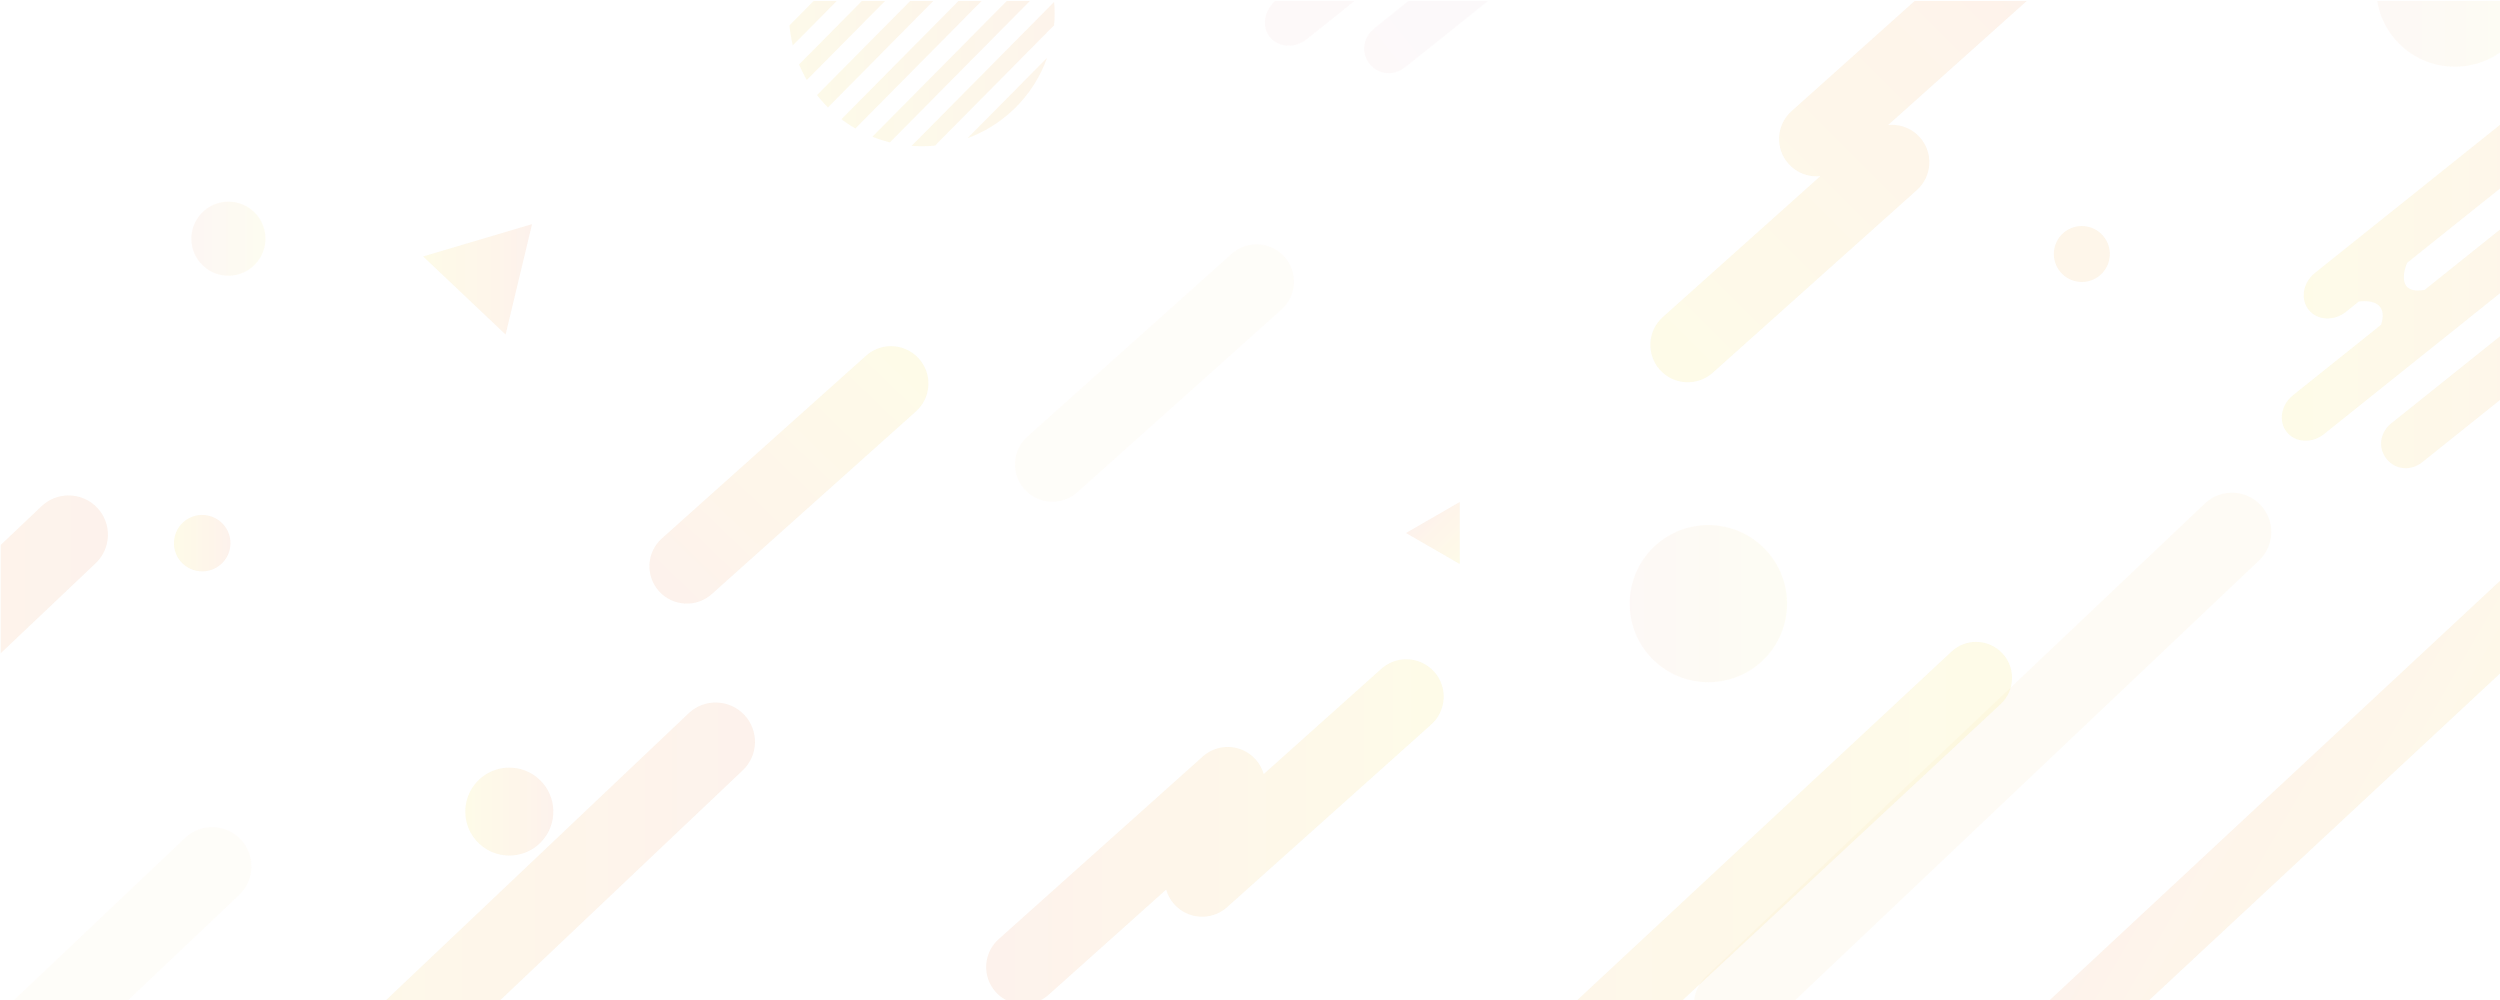 <?xml version="1.0" encoding="UTF-8"?><svg id="_レイヤー_1" xmlns="http://www.w3.org/2000/svg" xmlns:xlink="http://www.w3.org/1999/xlink" viewBox="0 0 5000 2000"><defs><style>.cls-1{fill:url(#_名称未設定グラデーション_4-5);}.cls-1,.cls-2,.cls-3,.cls-4,.cls-5,.cls-6,.cls-7,.cls-8,.cls-9,.cls-10,.cls-11,.cls-12,.cls-13,.cls-14,.cls-15,.cls-16,.cls-17,.cls-18,.cls-19,.cls-20,.cls-21,.cls-22,.cls-23,.cls-24,.cls-25,.cls-26,.cls-27,.cls-28{stroke-width:0px;}.cls-1,.cls-2,.cls-3,.cls-4,.cls-5,.cls-9,.cls-11,.cls-12,.cls-13,.cls-14,.cls-15,.cls-16,.cls-17,.cls-18,.cls-19,.cls-20,.cls-24,.cls-25,.cls-26,.cls-27,.cls-28{opacity:.35;}.cls-2{fill:url(#_名称未設定グラデーション_4-13);}.cls-29{clip-path:url(#clippath-2);}.cls-30{opacity:.97;}.cls-3{fill:url(#_名称未設定グラデーション_4-22);}.cls-4{fill:url(#_名称未設定グラデーション_4-10);}.cls-5{fill:url(#_名称未設定グラデーション_4-6);}.cls-6{fill:#f5db96;}.cls-6,.cls-21{opacity:.1;}.cls-7{fill:url(#_名称未設定グラデーション_4-20);}.cls-7,.cls-23{opacity:.16;}.cls-8{fill:url(#_名称未設定グラデーション_4-23);opacity:.2;}.cls-9{fill:url(#_名称未設定グラデーション_4-2);}.cls-10{fill:none;}.cls-11{fill:url(#_名称未設定グラデーション_4-11);}.cls-12{fill:url(#_名称未設定グラデーション_4-7);}.cls-13{fill:url(#_名称未設定グラデーション_4-15);}.cls-14{fill:url(#_名称未設定グラデーション_4-18);}.cls-15{fill:url(#_名称未設定グラデーション_4-17);}.cls-16{fill:url(#_名称未設定グラデーション_4-4);}.cls-31{clip-path:url(#clippath);}.cls-17{fill:url(#_名称未設定グラデーション_4-3);}.cls-18{fill:url(#_名称未設定グラデーション_4-12);}.cls-19{fill:url(#_名称未設定グラデーション_4-14);}.cls-20{fill:url(#_名称未設定グラデーション_4);}.cls-21{fill:url(#_名称未設定グラデーション_8-2);}.cls-32{opacity:.6;}.cls-22{fill:url(#_名称未設定グラデーション_8);}.cls-23{fill:url(#_名称未設定グラデーション_4-19);}.cls-24{fill:#f5d299;}.cls-25{fill:url(#_名称未設定グラデーション_4-8);}.cls-26{fill:url(#_名称未設定グラデーション_4-9);}.cls-27{fill:url(#_名称未設定グラデーション_4-16);}.cls-28{fill:url(#_名称未設定グラデーション_4-21);}</style><clipPath id="clippath"><rect class="cls-10" x="1" y="2" width="5000" height="2996"/></clipPath><linearGradient id="_名称未設定グラデーション_4" x1="859.09" y1="2550.43" x2="2120.39" y2="1196.94" gradientTransform="translate(2743.92 4517.46) rotate(-132.98)" gradientUnits="userSpaceOnUse"><stop offset="0" stop-color="#f6eb8f"/><stop offset="1" stop-color="#f4bea1"/></linearGradient><linearGradient id="_名称未設定グラデーション_4-2" x1="4371.62" y1="-390.39" x2="3625.33" y2="-161.97" gradientTransform="translate(1854.33 -1280.16) rotate(47.02)" xlink:href="#_名称未設定グラデーション_4"/><linearGradient id="_名称未設定グラデーション_4-3" x1="330.39" y1="1803.18" x2="1482.88" y2="1875.24" gradientTransform="translate(-87.1 177.3) rotate(-3.58)" xlink:href="#_名称未設定グラデーション_4"/><linearGradient id="_名称未設定グラデーション_4-4" x1="-935.33" y1="1309.08" x2="217.18" y2="1381.11" gradientTransform="translate(-87.1 177.3) rotate(-3.58)" xlink:href="#_名称未設定グラデーション_4"/><linearGradient id="_名称未設定グラデーション_4-5" x1="347.93" y1="1086.34" x2="460.9" y2="1086.34" gradientTransform="matrix(1,0,0,1,0,0)" xlink:href="#_名称未設定グラデーション_4"/><linearGradient id="_名称未設定グラデーション_4-6" x1="3294.79" y1="714.83" x2="4122.08" y2="-112.47" gradientTransform="matrix(1,0,0,1,0,0)" xlink:href="#_名称未設定グラデーション_4"/><linearGradient id="_名称未設定グラデーション_4-7" x1="2862.5" y1="1773.34" x2="3354.65" y2="1281.19" gradientTransform="translate(4714.82 2417.69) rotate(178.91)" xlink:href="#_名称未設定グラデーション_4"/><clipPath id="clippath-2"><ellipse class="cls-10" cx="1843.59" cy="27" rx="265.71" ry="265.5"/></clipPath><linearGradient id="_名称未設定グラデーション_4-8" x1="638.29" y1="979.96" x2="999.82" y2="618.43" gradientTransform="translate(2627.96 -801.58) rotate(90.02)" xlink:href="#_名称未設定グラデーション_4"/><linearGradient id="_名称未設定グラデーション_4-9" x1="706.92" y1="979.93" x2="1068.45" y2="618.4" gradientTransform="translate(2676.73 -821.93) rotate(90.02)" xlink:href="#_名称未設定グラデーション_4"/><linearGradient id="_名称未設定グラデーション_4-10" x1="775.55" y1="979.9" x2="1137.08" y2="618.37" gradientTransform="translate(2725.51 -842.28) rotate(90.02)" xlink:href="#_名称未設定グラデーション_4"/><linearGradient id="_名称未設定グラデーション_4-11" x1="844.18" y1="979.87" x2="1205.71" y2="618.34" gradientTransform="translate(2774.28 -862.63) rotate(90.02)" xlink:href="#_名称未設定グラデーション_4"/><linearGradient id="_名称未設定グラデーション_4-12" x1="912.81" y1="979.85" x2="1274.34" y2="618.31" gradientTransform="translate(2823.06 -882.98) rotate(90.02)" xlink:href="#_名称未設定グラデーション_4"/><linearGradient id="_名称未設定グラデーション_4-13" x1="569.66" y1="979.99" x2="931.19" y2="618.45" gradientTransform="translate(2579.18 -781.23) rotate(90.02)" xlink:href="#_名称未設定グラデーション_4"/><linearGradient id="_名称未設定グラデーション_4-14" x1="501.03" y1="980.02" x2="862.56" y2="618.48" gradientTransform="translate(2530.41 -760.88) rotate(90.02)" xlink:href="#_名称未設定グラデーション_4"/><linearGradient id="_名称未設定グラデーション_4-15" x1="432.4" y1="980.05" x2="793.93" y2="618.51" gradientTransform="translate(2481.63 -740.54) rotate(90.02)" xlink:href="#_名称未設定グラデーション_4"/><linearGradient id="_名称未設定グラデーション_8" x1="363.77" y1="980.07" x2="725.3" y2="618.54" gradientTransform="translate(2432.86 -720.19) rotate(90.02)" gradientUnits="userSpaceOnUse"><stop offset="0" stop-color="#f3a9a5"/><stop offset="1" stop-color="#95afe5"/></linearGradient><linearGradient id="_名称未設定グラデーション_4-16" x1="2887.36" y1="1663.69" x2="1972.31" y2="1663.69" gradientTransform="matrix(1,0,0,1,0,0)" xlink:href="#_名称未設定グラデーション_4"/><linearGradient id="_名称未設定グラデーション_4-17" x1="2727.06" y1="1817.74" x2="2811.86" y2="1732.94" gradientTransform="translate(1121.41 3835.47) rotate(-90)" xlink:href="#_名称未設定グラデーション_4"/><linearGradient id="_名称未設定グラデーション_4-18" x1="846.27" y1="558.67" x2="1064.08" y2="558.67" gradientTransform="matrix(1,0,0,1,0,0)" xlink:href="#_名称未設定グラデーション_4"/><linearGradient id="_名称未設定グラデーション_4-19" x1="3574.1" y1="1207.31" x2="3259.38" y2="1207.31" gradientTransform="matrix(1,0,0,1,0,0)" xlink:href="#_名称未設定グラデーション_4"/><linearGradient id="_名称未設定グラデーション_4-20" x1="5067.1" y1="-23.69" x2="4752.38" y2="-23.69" gradientTransform="matrix(1,0,0,1,0,0)" xlink:href="#_名称未設定グラデーション_4"/><linearGradient id="_名称未設定グラデーション_4-21" x1="930.62" y1="1623.2" x2="1106.64" y2="1623.2" gradientTransform="matrix(1,0,0,1,0,0)" xlink:href="#_名称未設定グラデーション_4"/><linearGradient id="_名称未設定グラデーション_4-22" x1="4563.64" y1="543.99" x2="5437.07" y2="543.99" gradientTransform="matrix(1,0,0,1,0,0)" xlink:href="#_名称未設定グラデーション_4"/><linearGradient id="_名称未設定グラデーション_8-2" x1="3534.45" y1="-522.82" x2="4627.74" y2="-522.82" gradientTransform="translate(107.95 2692.21) rotate(-38.68)" xlink:href="#_名称未設定グラデーション_8"/><linearGradient id="_名称未設定グラデーション_4-23" x1="7.18" y1="1165.02" x2="155.54" y2="1165.02" gradientTransform="translate(538.19 1642.42) rotate(-180)" xlink:href="#_名称未設定グラデーション_4"/></defs><path class="cls-6" d="M4521.01,1009.87c-29.89-31.48-79.66-32.79-111.16-2.92l-997.54,945.6c-31.5,29.86-32.81,79.59-2.93,111.07s79.66,32.79,111.16,2.92l997.54-945.6c31.5-29.86,32.81-79.59,2.93-111.07Z"/><g class="cls-31"><g class="cls-32"><path class="cls-6" d="M2106.2,1003.49c-21,.4-42.04-7.99-57.15-24.85-27.55-30.74-24.95-77.97,5.82-105.5l408.38-365.44c30.76-27.53,78.04-24.93,105.59,5.81,27.55,30.74,24.95,77.97-5.82,105.5l-408.38,365.44c-13.89,12.43-31.15,18.71-48.43,19.04Z"/><path class="cls-24" d="M4206.04,471.5c-20.15-23.36-55.56-25.98-78.94-5.85-23.38,20.13-26,55.52-5.85,78.87,11.05,12.82,26.7,19.39,42.43,19.39,12.94,0,25.95-4.45,36.5-13.54,0,0,0,0,0,0,11.32-9.75,18.17-23.33,19.27-38.22,1.11-14.9-3.66-29.34-13.42-40.65Z"/><path class="cls-20" d="M3952.17,1283.83c19.25,0,38.44,7.67,52.6,22.86,27.07,29.02,25.47,74.47-3.58,101.52l-1706.36,1588.87c-29.05,27.05-74.53,25.45-101.6-3.58s-25.46-74.47,3.58-101.52l1706.36-1588.88c13.85-12.9,31.45-19.28,48.99-19.28Z"/><path class="cls-9" d="M3977.43,2274.3c-18.17,0-36.28-7.24-49.64-21.57-25.54-27.39-24.03-70.27,3.38-95.8l1610.25-1499.38c27.41-25.52,70.33-24.01,95.87,3.38,25.54,27.39,24.03,70.28-3.38,95.8l-1610.24,1499.38c-13.07,12.17-29.67,18.19-46.23,18.19Z"/><path class="cls-17" d="M1488.39,1429.57c-29.89-31.48-79.66-32.79-111.16-2.92l-997.54,945.6c-31.5,29.86-32.81,79.59-2.93,111.07,29.89,31.48,79.66,32.79,111.16,2.92l997.54-945.6c31.5-29.86,32.81-79.59,2.93-111.07Z"/><path class="cls-16" d="M194.26,1015.37c-29.89-31.48-79.66-32.79-111.16-2.92l-997.54,945.6c-31.5,29.86-32.81,79.59-2.93,111.07,29.89,31.48,79.66,32.79,111.16,2.92L191.33,1126.44c31.5-29.86,32.81-79.59,2.93-111.07Z"/><path class="cls-6" d="M481.33,1678.71c-29.89-31.48-79.66-32.79-111.16-2.92l-997.54,945.6c-31.5,29.86-32.81,79.59-2.93,111.07,29.89,31.48,79.66,32.79,111.16,2.92l997.54-945.6c31.5-29.86,32.81-79.59,2.93-111.07Z"/><path class="cls-1" d="M447.19,1049.49c-20.34-23.58-56.08-26.23-79.68-5.91-23.59,20.32-26.24,56.04-5.91,79.61,11.16,12.94,26.95,19.57,42.83,19.57,13.07,0,26.19-4.49,36.84-13.66,0,0,0,0,0,0,11.43-9.85,18.34-23.55,19.45-38.58,1.12-15.04-3.69-29.61-13.55-41.03Z"/><path class="cls-5" d="M4097.05-137.34c-15.11-16.86-36.15-25.25-57.15-24.85-17.29.33-34.54,6.62-48.43,19.04l-408.38,365.44c-30.76,27.53-33.37,74.76-5.82,105.5,16.62,18.54,40.41,26.83,63.43,24.45l-315.07,281.94c-30.76,27.53-33.37,74.76-5.82,105.5,27.54,30.74,74.82,33.34,105.59,5.81l408.38-365.44c30.76-27.53,33.37-74.76,5.82-105.5-15.11-16.86-36.15-25.25-57.15-24.85-2.09.04-4.18.17-6.26.38L4091.24-31.84c30.76-27.53,33.37-74.76,5.82-105.5Z"/><path class="cls-12" d="M1780.59,692.37c21-.4,42.04,7.99,57.15,24.85,27.55,30.74,24.95,77.97-5.82,105.5l-408.38,365.44c-30.76,27.53-78.04,24.93-105.59-5.81-27.55-30.74-24.95-77.97,5.82-105.5l408.38-365.44c13.89-12.43,31.15-18.71,48.43-19.04Z"/><g class="cls-30"><g class="cls-29"><rect class="cls-25" x="1483.45" y=".71" width="689.94" height="32.85" transform="translate(529.94 1304.53) rotate(-45.29)"/><rect class="cls-26" x="1532.23" y="48.99" width="689.94" height="32.85" transform="translate(510.09 1353.51) rotate(-45.29)"/><rect class="cls-4" x="1581" y="97.27" width="689.94" height="32.85" transform="translate(490.24 1402.49) rotate(-45.29)"/><rect class="cls-11" x="1629.78" y="145.56" width="689.94" height="32.85" transform="translate(470.39 1451.46) rotate(-45.29)"/><rect class="cls-18" x="1678.55" y="193.84" width="689.94" height="32.85" transform="translate(450.54 1500.44) rotate(-45.29)"/><rect class="cls-2" x="1434.68" y="-47.57" width="689.94" height="32.85" transform="translate(549.8 1255.55) rotate(-45.29)"/><rect class="cls-19" x="1385.9" y="-95.85" width="689.94" height="32.85" transform="translate(569.65 1206.57) rotate(-45.29)"/><rect class="cls-13" x="1337.13" y="-144.13" width="689.94" height="32.85" transform="translate(589.5 1157.59) rotate(-45.29)"/><rect class="cls-22" x="1288.35" y="-192.41" width="689.94" height="32.85" transform="translate(609.35 1108.61) rotate(-45.29)"/></g></g><path class="cls-27" d="M2868.29,1343.43c-15.11-16.86-36.15-25.25-57.15-24.85-17.29.33-34.54,6.62-48.43,19.04l-235.31,210.57c-3-10.57-8.39-20.64-16.22-29.38-15.11-16.86-36.15-25.25-57.15-24.85-17.29.33-34.54,6.62-48.43,19.04l-408.38,365.44c-30.76,27.53-33.37,74.76-5.82,105.5,27.54,30.74,74.82,33.34,105.59,5.81l235.31-210.57c3,10.57,8.39,20.64,16.22,29.38,27.54,30.74,74.82,33.34,105.59,5.81l408.38-365.44c30.76-27.53,33.37-74.76,5.82-105.5Z"/><polygon class="cls-15" points="2811.94 1066.02 2919.5 1128.06 2919.5 1003.97 2811.94 1066.02"/><polygon class="cls-14" points="846.27 512.89 1011.18 669.06 1064.08 448.27 846.27 512.89"/><path class="cls-23" d="M3535.92,1104.64c-56.66-65.69-156.23-73.07-221.99-16.45-65.73,56.62-73.11,156.12-16.45,221.79,31.09,36.04,75.08,54.53,119.33,54.53,36.4,0,72.98-12.52,102.64-38.07,0,0,0,0,.01,0,31.84-27.43,51.08-65.6,54.2-107.49,3.11-41.89-10.29-82.49-37.74-114.3Z"/><path class="cls-7" d="M5028.92-126.36c-56.66-65.69-156.23-73.07-221.99-16.45-65.73,56.62-73.11,156.12-16.45,221.79,31.09,36.04,75.08,54.53,119.33,54.53,36.4,0,72.98-12.52,102.64-38.07,0,0,0,0,.01,0,31.84-27.43,51.08-65.6,54.2-107.49,3.11-41.89-10.29-82.49-37.74-114.3Z"/><path class="cls-28" d="M1085.29,1565.77c-31.69-36.74-87.38-40.87-124.16-9.2-36.76,31.67-40.89,87.32-9.2,124.04,17.39,20.16,41.99,30.5,66.74,30.5,20.36,0,40.81-7,57.41-21.29,0,0,0,0,0,0,17.81-15.34,28.57-36.69,30.31-60.12,1.74-23.43-5.76-46.14-21.11-63.93Z"/><path class="cls-3" d="M5352.55,176.95l-503.27,402.83c-63.91,11.25-35.17-53.99-35.17-53.99l355.17-284.29c24.03-19.24,26.81-49.96,9.66-71.38h0c-17.15-21.43-47.73-25.45-71.77-6.21l-477.31,382.05c-24.03,19.24-29.62,52.2-12.47,73.63h0c17.15,21.43,50.54,23.2,74.57,3.96l25.92-20.75c56.27-5.44,49.27,31.79,44.35,46.63l-176.2,141.04c-24.03,19.24-29.62,52.2-12.47,73.63h0c17.15,21.43,50.54,23.2,74.57,3.96l447.82-358.45c72.85-17.25,42.07,52.56,42.07,52.56l-355.17,284.29c-24.03,19.24-26.81,49.96-9.66,71.38h0c17.15,21.43,47.73,25.45,71.77,6.21l477.3-382.05c24.03-19.24,29.62-52.2,12.46-73.63h0c-17.15-21.43-50.54-23.2-74.57-3.96l-25.92,20.75c-70.02,6.76-42.07-52.56-42.07-52.56l222.46-178.06c24.03-19.24,29.62-52.2,12.46-73.63h0c-17.15-21.43-50.54-23.2-74.57-3.96Z"/><path class="cls-21" d="M3318.55-613.05l-503.27,402.83c-63.91,11.25-35.17-53.99-35.17-53.99l355.17-284.29c24.03-19.24,26.81-49.96,9.66-71.38h0c-17.15-21.43-47.73-25.45-71.77-6.21l-477.31,382.05c-24.03,19.24-29.62,52.2-12.47,73.63h0c17.15,21.43,50.54,23.2,74.57,3.96l25.92-20.75c56.27-5.44,49.27,31.79,44.35,46.63L2552.05.48c-24.03,19.24-29.62,52.2-12.47,73.63h0c17.15,21.43,50.54,23.2,74.57,3.96l447.82-358.45c72.85-17.25,42.07,52.56,42.07,52.56l-355.17,284.29c-24.03,19.24-26.81,49.96-9.66,71.38h0c17.15,21.43,47.73,25.45,71.77,6.21l477.31-382.05c24.03-19.24,29.62-52.2,12.46-73.63h0c-17.15-21.43-50.54-23.2-74.57-3.96l-25.92,20.75c-70.02,6.76-42.07-52.56-42.07-52.56l222.46-178.06c24.03-19.24,29.62-52.2,12.46-73.63h0c-17.15-21.43-50.54-23.2-74.57-3.96Z"/><path class="cls-8" d="M400.66,525.8c26.71,30.97,73.65,34.44,104.64,7.76,30.98-26.69,34.46-73.59,7.76-104.55-14.65-16.99-35.39-25.7-56.25-25.7-17.16,0-34.4,5.9-48.38,17.95,0,0,0,0,0,0-15.01,12.93-24.08,30.92-25.55,50.67-1.46,19.75,4.85,38.89,17.79,53.88Z"/></g></g></svg>